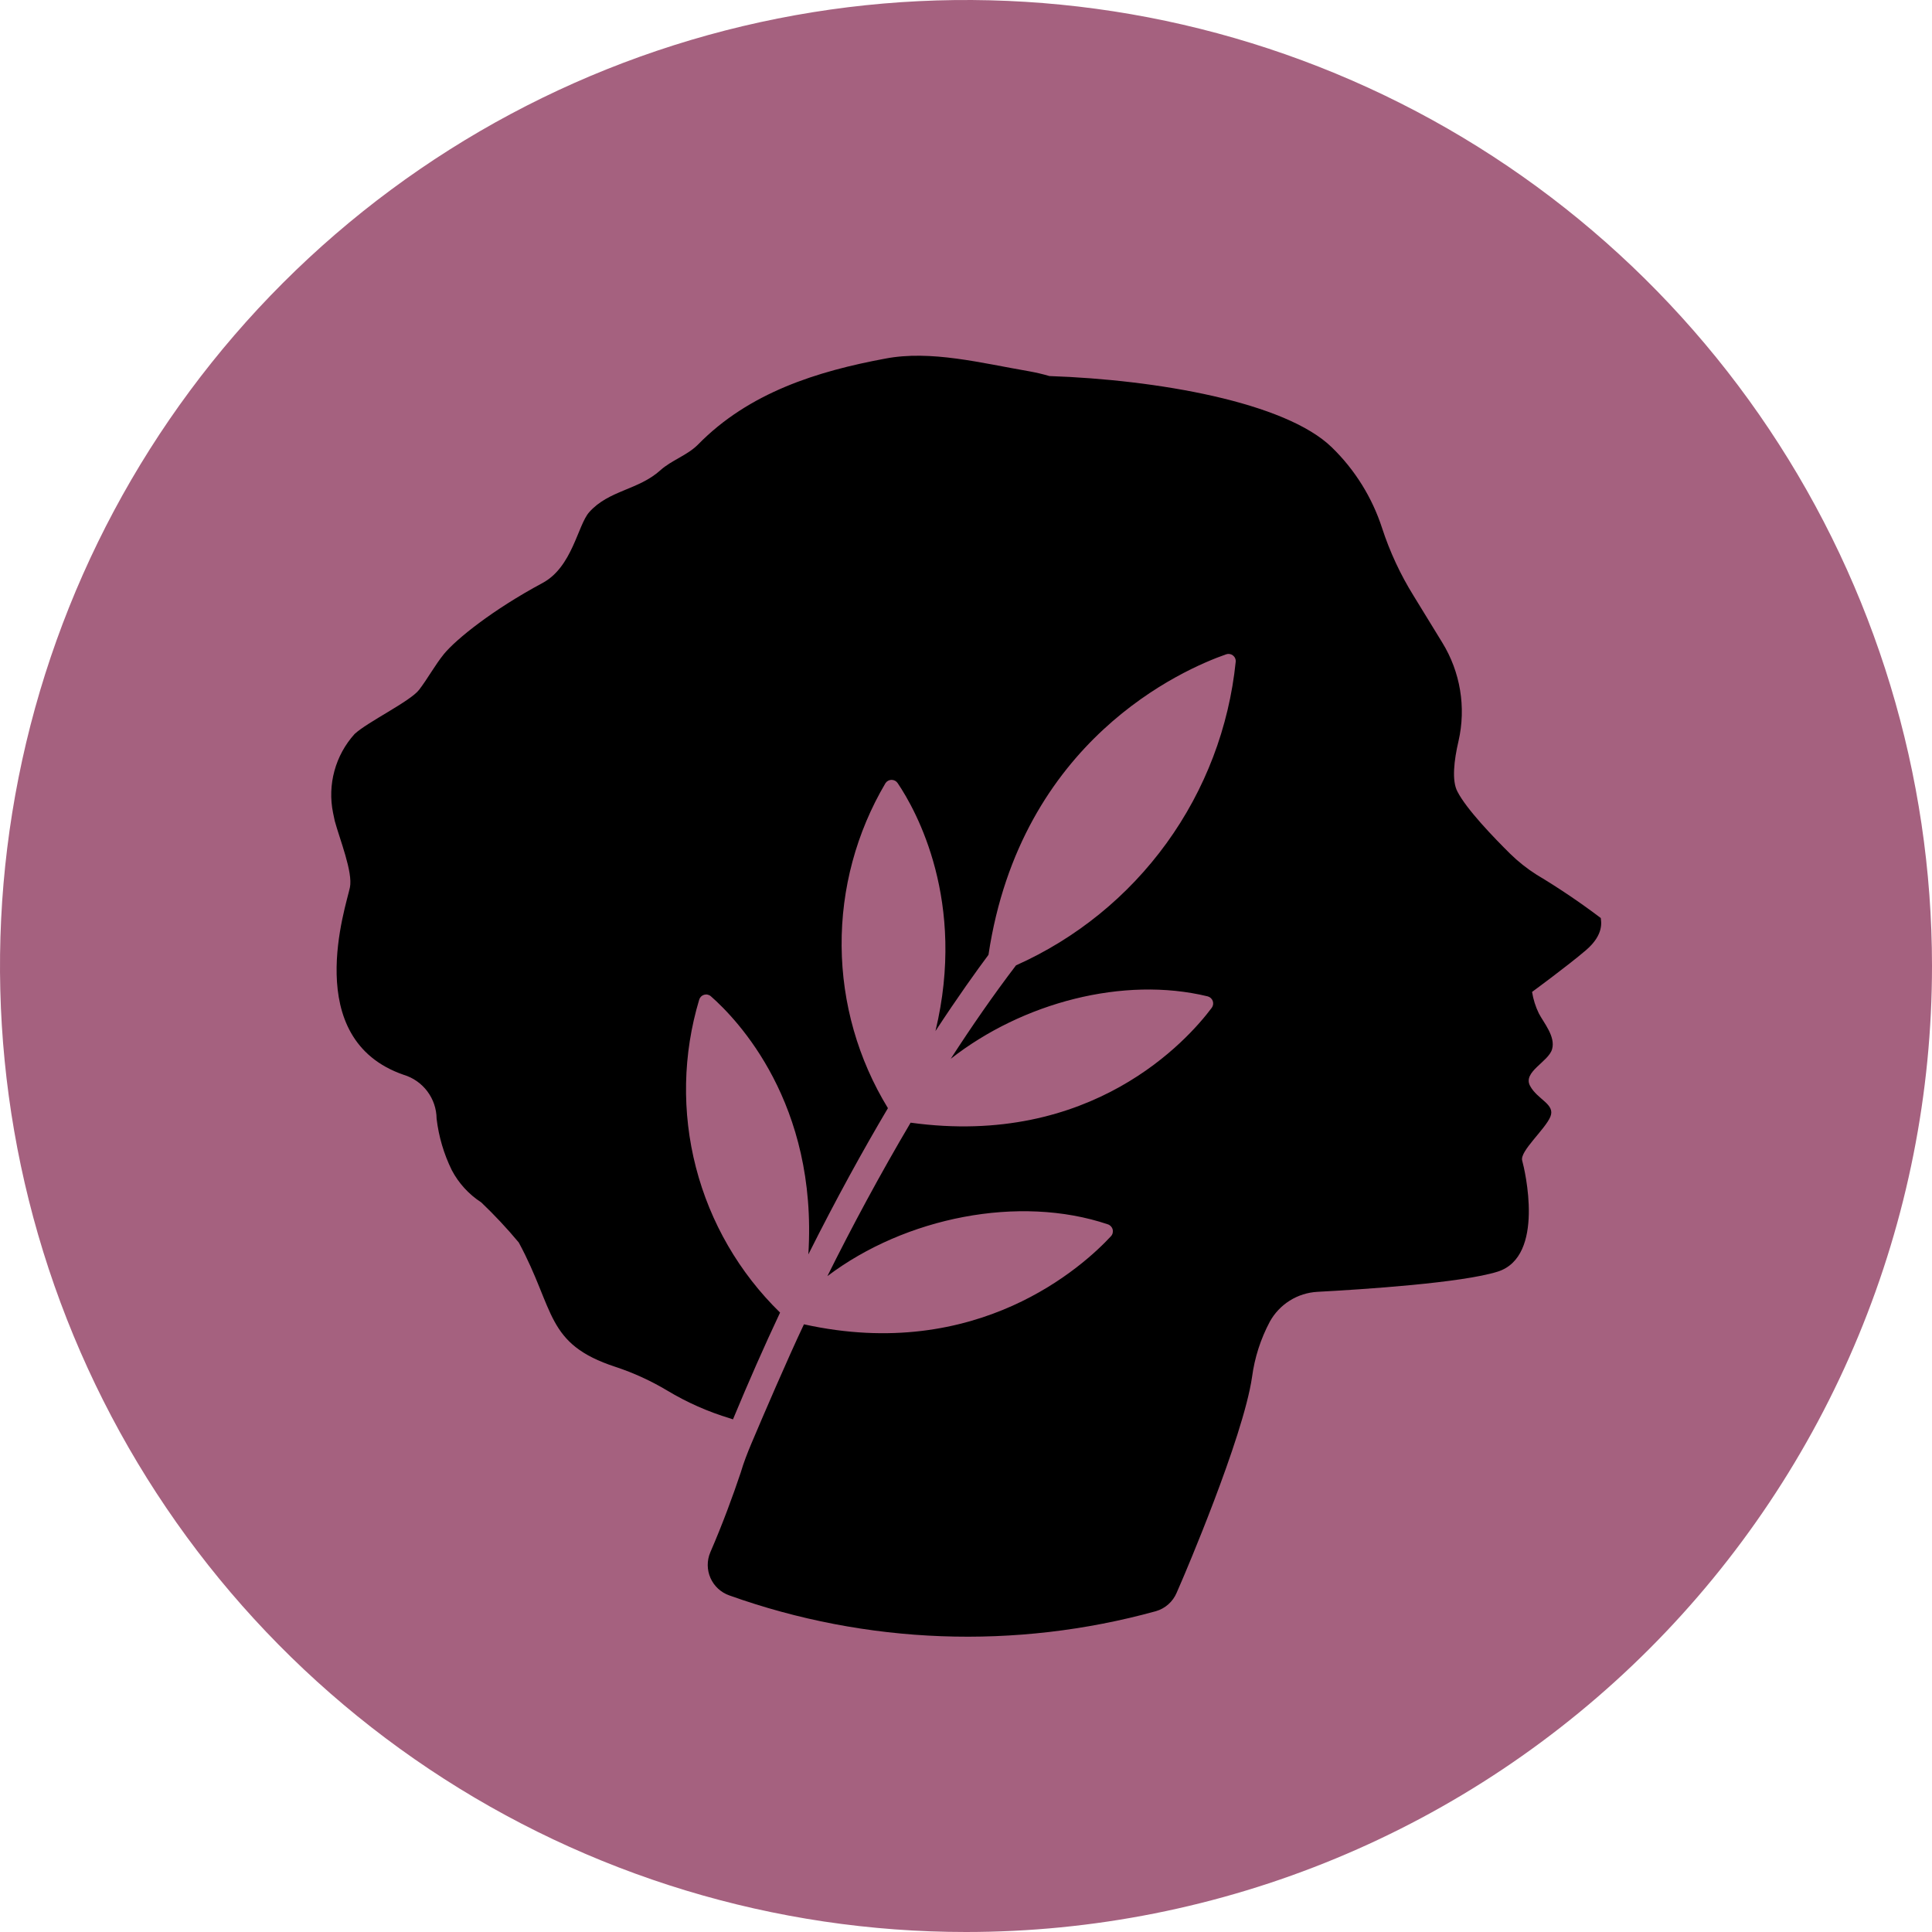 <?xml version="1.0" encoding="UTF-8"?>
<svg width="1000px" height="1000px" viewBox="0 0 1000 1000" version="1.1" xmlns="http://www.w3.org/2000/svg" xmlns:xlink="http://www.w3.org/1999/xlink">
    <title>logo_emetis备份 2</title>
    <g id="APP" stroke="none" stroke-width="1" fill="none" fill-rule="evenodd">
        <g id="画板" transform="translate(-356, -526)" fill-rule="nonzero">
            <g id="logo_emetis备份-2" transform="translate(356, 526)">
                <path d="M1000,499.999 C1000,401.109 970.679,304.439 915.735,222.215 C860.797,139.99 782.706,75.904 691.344,38.06 C599.981,0.217 499.446,-9.685 402.455,9.608 C305.465,28.9 216.373,76.52 146.447,146.446 C76.521,216.372 28.9,305.464 9.608,402.454 C-9.685,499.444 0.217,599.977 38.06,691.339 C75.904,782.701 139.991,860.792 222.215,915.73 C304.44,970.674 401.11,1000 500.001,1000 C565.662,1000 630.684,987.077 691.349,961.95 C752.02,936.828 807.137,899.996 853.569,853.57 C900.001,807.138 936.833,752.015 961.955,691.35 C987.083,630.685 1000.011,565.663 1000,499.999 Z" id="路径" fill="#A5617F"></path>
                <path d="M828.344,475.007 C817.749,466.995 806.735,459.563 795.335,452.743 C790.424,449.634 785.855,446.015 781.7,441.945 C773.182,433.54 758.992,418.79 754.369,409.717 C751.367,404.151 752.591,393.52 754.93,383.557 C758.922,366.093 755.881,347.758 746.467,332.516 L731.662,308.36 C724.831,297.37 719.359,285.596 715.351,273.294 C710.222,257.497 701.318,243.187 689.413,231.604 C665.313,208.06 598.578,196.538 543.193,194.645 C539.77,193.647 536.295,192.829 532.785,192.196 C508.071,187.966 481.8,181.064 458.144,185.628 C423.133,192.141 387.677,203.106 361.238,230.157 C355.672,235.723 347.546,238.227 341.813,243.404 C330.403,253.701 315.095,253.701 304.966,265.112 C299.009,271.79 296.282,293.498 280.753,301.792 C255.038,315.596 236.224,330.735 229.824,338.472 C225.092,344.316 221.474,351.107 216.91,357.063 C212.346,363.018 190.082,373.761 183.514,379.939 C178.602,385.388 175.037,391.911 173.104,398.987 C171.171,406.063 170.923,413.494 172.381,420.683 C172.771,422.408 173.049,423.8 173.272,424.913 C175.832,434.375 182.734,451.463 181.12,459.311 C179.283,468.606 155.35,537.848 208.951,556.325 C213.841,557.799 218.132,560.796 221.197,564.886 C224.261,568.97 225.939,573.931 225.983,579.038 C227.077,588.284 229.731,597.28 233.831,605.645 C237.393,612.427 242.646,618.181 249.082,622.342 C255.948,628.885 262.434,635.814 268.508,643.102 C287.432,678.112 282.145,695.592 318.602,707.504 C327.908,710.576 336.849,714.667 345.264,719.692 C355.504,725.865 366.481,730.727 377.937,734.165 L379.384,734.665 C387.455,715.238 395.581,696.756 403.763,679.39 C382.654,658.793 367.593,632.806 360.214,604.252 C352.835,575.698 353.42,545.665 361.906,517.421 C362.084,516.817 362.412,516.267 362.859,515.823 C363.306,515.38 363.858,515.057 364.464,514.885 C365.07,514.713 365.709,514.696 366.323,514.838 C366.937,514.98 367.504,515.275 367.973,515.695 C381.666,527.718 423.3,571.021 418.402,649.281 C432.818,620.504 446.789,595.18 459.591,573.582 C444.131,548.303 435.845,519.289 435.619,489.656 C435.394,460.024 443.238,430.889 458.311,405.376 C458.655,404.848 459.125,404.413 459.679,404.113 C460.233,403.812 460.853,403.655 461.483,403.655 C462.114,403.655 462.734,403.812 463.288,404.113 C463.842,404.413 464.312,404.848 464.656,405.376 C474.285,419.625 500.334,466.602 484.193,533.673 C495.938,515.751 505.455,502.504 511.634,494.21 C528.332,382.889 612.491,346.431 634.589,338.694 C635.182,338.475 635.818,338.41 636.438,338.503 C637.064,338.598 637.651,338.848 638.151,339.232 C638.652,339.615 639.049,340.12 639.299,340.698 C639.555,341.275 639.658,341.907 639.598,342.535 C636.139,376.414 623.804,408.781 603.837,436.369 C583.871,463.957 556.981,485.79 525.883,499.665 C514.138,515.083 502.895,531.336 492.097,548.036 C529.334,518.868 581.598,505.175 625.016,515.695 C625.626,515.838 626.197,516.131 626.664,516.548 C627.138,516.966 627.497,517.494 627.714,518.085 C627.926,518.677 627.991,519.312 627.899,519.935 C627.807,520.557 627.562,521.147 627.187,521.651 C614.715,538.349 565.069,594.011 471.335,581.094 C455.583,607.76 441.056,634.753 428.254,660.523 C468.608,630.022 527.608,618.279 573.363,633.693 C573.973,633.883 574.527,634.226 574.968,634.683 C575.414,635.145 575.735,635.705 575.898,636.325 C576.067,636.94 576.072,637.592 575.92,638.212 C575.767,638.832 575.463,639.404 575.033,639.871 C560.838,655.182 506.123,705.388 416.12,685.46 C407.659,703.326 395.08,732.604 388.958,747.077 C386.842,752.086 384.894,757.095 383.391,762.213 C379.44,774.015 374.04,788.766 367.639,803.516 C366.75,805.615 366.301,807.878 366.32,810.157 C366.338,812.441 366.825,814.693 367.748,816.781 C368.671,818.864 370.012,820.741 371.688,822.291 C373.363,823.835 375.339,825.026 377.491,825.782 C448.481,851.149 525.569,854.01 598.241,833.962 C600.645,833.277 602.858,832.059 604.729,830.4 C606.595,828.747 608.069,826.691 609.042,824.39 C610.544,820.828 612.045,817.428 612.045,817.428 C612.045,817.428 643.438,744.515 648.056,712.736 C649.388,702.723 652.499,693.036 657.242,684.122 C659.7,679.662 663.257,675.904 667.57,673.195 C671.883,670.487 676.816,668.926 681.902,668.648 C705.778,667.37 756.708,664.031 775.244,658.184 C799.898,650.336 789.216,605.476 787.878,600.69 C786.54,595.904 799.735,584.602 802.46,578.037 C805.19,571.467 795.781,569.242 791.941,562.003 C788.101,554.769 801.459,549.646 803.352,543.08 C805.245,536.512 799.012,529.387 796.504,524.545 C794.791,521.028 793.611,517.277 792.996,513.413 C792.996,513.413 811.032,500.221 820.827,491.872 C830.628,483.523 828.621,476.677 828.566,475.174" id="路径" fill="#000000"></path>
            </g>
        </g>
    </g>
</svg>